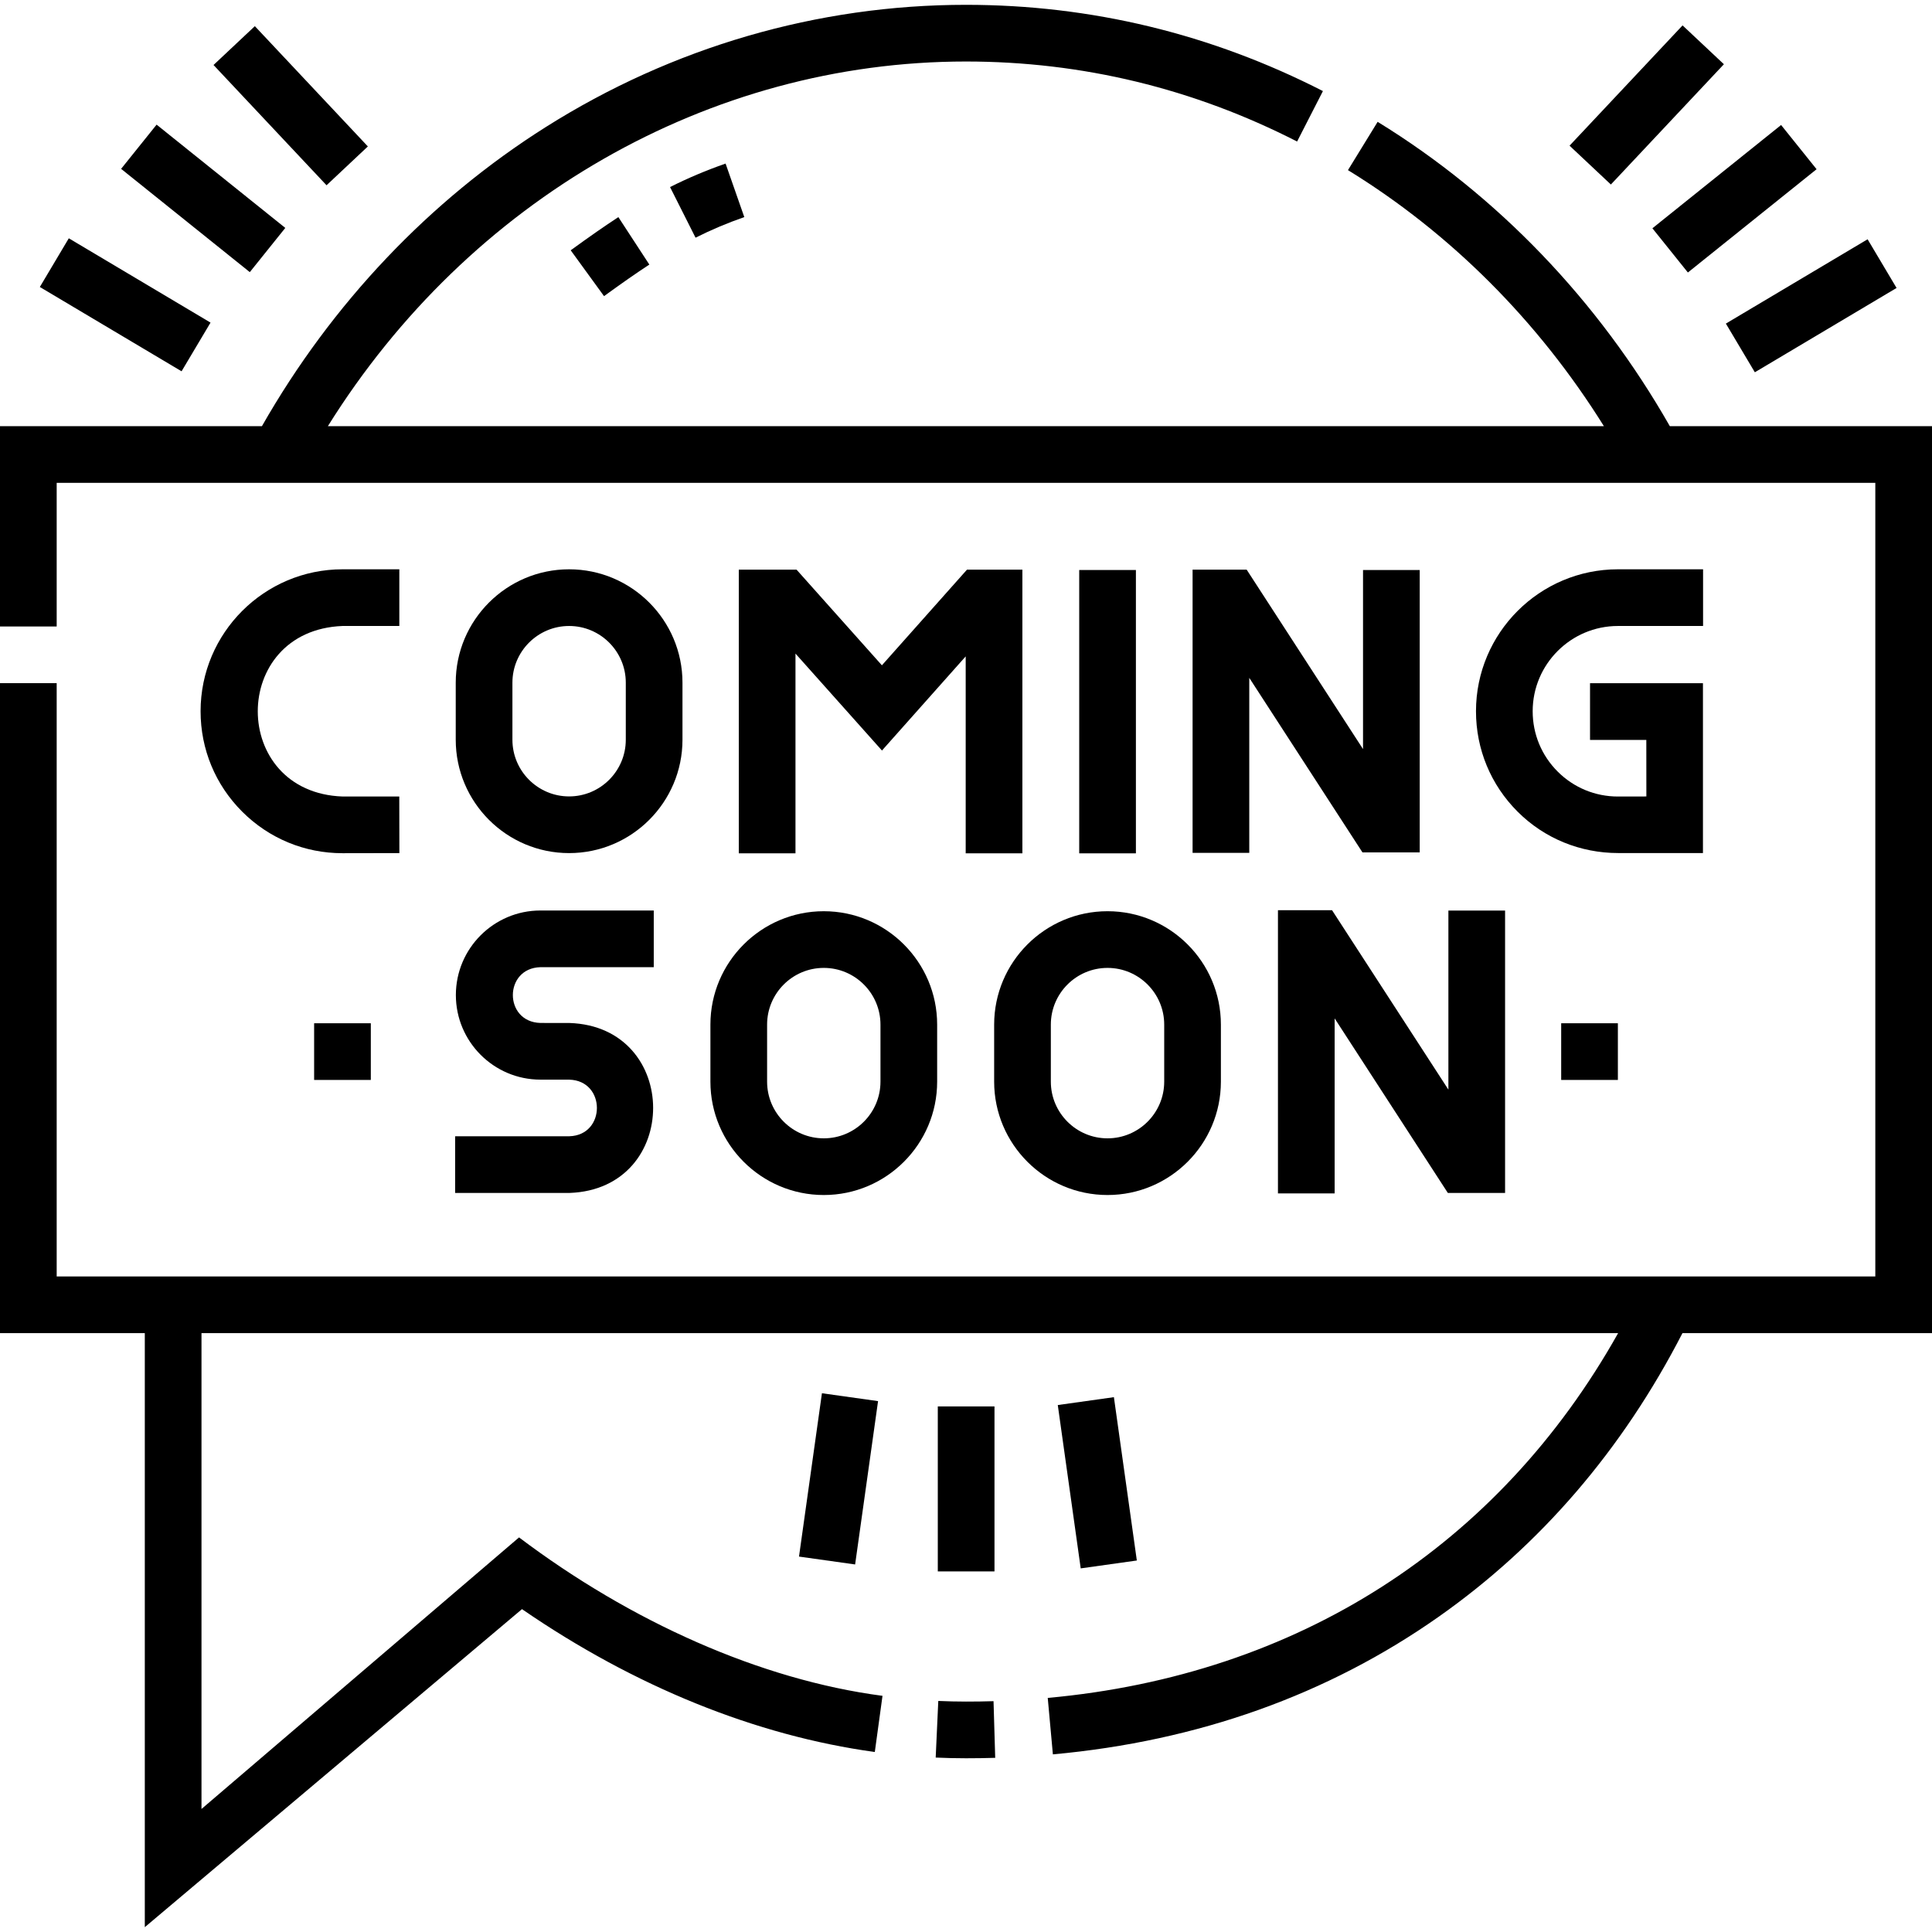 <svg id="Capa_1" enable-background="new 0 0 512 512" height="512" viewBox="0 0 512 512" width="512" xmlns="http://www.w3.org/2000/svg"><g><path d="m184.327 62.991c4.119-2.075 8.345-3.862 12.919-5.462l-4.96-14.179c-5.196 1.818-10.01 3.854-14.717 6.225z"/><path d="m160.074 78.481c4.899-3.561 8.603-6.141 12.009-8.363l-8.209-12.581c-3.625 2.366-7.521 5.078-12.633 8.794z"/><path d="m248.656 450.768-.688 15.006c2.671.122 5.374.184 8.032.184 2.577 0 5.181-.038 7.74-.114l-.443-15.015c-4.824.143-9.754.163-14.641-.061z"/><path d="m512 112.942h-69.475c-18.975-33.291-45.655-61.126-77.435-80.655l-7.865 12.799c27.238 16.738 50.48 40.043 67.828 67.857h-338.166c37.401-59.961 100.972-96.643 169.085-96.643 30.747 0 60.278 7.135 87.773 21.207l6.844-13.372c-29.633-15.167-61.467-22.857-94.617-22.857-39.293 0-77.807 11.21-111.377 32.418-30.795 19.455-56.674 46.772-75.182 79.245h-69.413v53.078h15.022v-38.056h481.956v210.308h-481.956v-157.23h-15.022v172.252h38.375v157.427l99.958-84.283c29.767 20.483 61.978 33.541 93.5 37.86l2.039-14.883c-32.337-4.249-66.7-19.638-96.32-41.984l-84.155 71.97v-126.106h375.423c-31.684 56.436-84.956 90.64-151.158 96.673l1.363 14.96c38.418-3.501 72.814-15.77 102.232-36.464 27.016-19.005 48.729-44.295 64.611-75.17h66.132z"/><path d="m90.776 165.892h15.05v-15.022h-15.05c-20.743 0-37.619 16.876-37.619 37.619 0 10.062 3.922 19.517 11.043 26.625 7.104 7.091 16.538 10.994 26.573 10.994.023 0 15.067-.027 15.067-.027l-.027-14.995h-14.995c-29.968-1.04-30.032-44.029-.042-45.194z"/><path d="m428.771 165.892h22.561v-15.022h-22.561c-20.743 0-37.619 16.876-37.619 37.619 0 10.062 3.922 19.517 11.043 26.625 7.104 7.091 16.597 10.953 26.645 10.953h22.46v-45.004h-29.925v15.022h14.916l.013 14.988-7.491.014c-.015 0-.029 0-.044 0-6.027 0-11.695-2.344-15.962-6.603-4.278-4.269-6.633-9.95-6.633-15.994 0-12.461 10.137-22.598 22.597-22.598z"/><path d="m286.004 151.058h15.022v75.087h-15.022z"/><path d="m361.217 198.517-30.836-47.549h-14.333v75.05h15.022v-46.379l29.997 46.256h15.172v-74.837h-15.022z"/><path d="m150.819 226.08c16.566 0 30.044-13.478 30.044-30.044v-15.122c0-16.566-13.478-30.044-30.044-30.044s-30.044 13.478-30.044 30.044v15.122c0 16.567 13.478 30.044 30.044 30.044zm-15.022-45.166c0-8.283 6.739-15.022 15.022-15.022s15.022 6.739 15.022 15.022v15.122c0 8.283-6.739 15.022-15.022 15.022s-15.022-6.739-15.022-15.022z"/><path d="m233.713 176.313-22.614-25.345h-15.31v75.177h15.022v-52.936l22.92 25.687 22.189-24.947v52.196h15.022v-75.177h-14.684z"/><path d="m150.887 301.118h-30.272v15.022h30.339c29.567-1.061 29.48-44.104-.079-45.041l-7.661-.007c-9.742-.267-9.73-14.526.006-14.779h30.032v-15.023h-30.032c-12.358 0-22.412 10.054-22.412 22.412 0 12.345 10.044 22.399 22.39 22.412l7.662.007c9.755.244 9.768 14.718.027 14.997z"/><path d="m188.267 286.649c0 16.566 13.478 30.044 30.044 30.044s30.044-13.478 30.044-30.044v-15.122c0-16.566-13.478-30.044-30.044-30.044s-30.044 13.478-30.044 30.044zm15.022-15.123c0-8.283 6.739-15.022 15.022-15.022s15.022 6.739 15.022 15.022v15.122c0 8.283-6.739 15.022-15.022 15.022s-15.022-6.739-15.022-15.022z"/><path d="m263.461 271.526v15.122c0 16.566 13.478 30.044 30.044 30.044s30.044-13.478 30.044-30.044v-15.122c0-16.566-13.478-30.044-30.044-30.044s-30.044 13.478-30.044 30.044zm15.022 0c0-8.283 6.739-15.022 15.022-15.022s15.022 6.739 15.022 15.022v15.122c0 8.283-6.739 15.022-15.022 15.022s-15.022-6.739-15.022-15.022z"/><path d="m383.84 288.762-30.836-47.55h-14.333v75.051h15.022v-46.38l29.997 46.256h15.172v-74.836h-15.022z"/><path d="m414.514 20.494h43.724v15.022h-43.724z" transform="matrix(.685 -.729 .729 .685 117.065 326.75)"/><path d="m458.302 73.296h43.724v15.022h-43.724z" transform="matrix(.859 -.511 .511 .859 26.238 256.984)"/><path d="m437.673 45.084h43.724v15.022h-43.724z" transform="matrix(.78 -.626 .626 .78 68.296 299.315)"/><path d="m69.491 6.143h15.022v43.724h-15.022z" transform="matrix(.729 -.685 .685 .729 1.719 60.347)"/><path d="m25.703 58.945h15.022v43.724h-15.022z" transform="matrix(.511 -.859 .859 .511 -53.211 68.012)"/><path d="m46.332 30.733h15.022v43.724h-15.022z" transform="matrix(.626 -.78 .78 .626 -20.879 61.647)"/><path d="m200.501 384.406h43.724v15.023h-43.724z" transform="matrix(.139 -.99 .99 .139 -196.687 557.573)"/><path d="m283.44 371.137h15.022v43.724h-15.022z" transform="matrix(.99 -.139 .139 .99 -51.87 44.324)"/><path d="m248.526 372.716h15.022v43.724h-15.022z"/><path d="m413.731 271.174h15.022v15.022h-15.022z"/><path d="m83.247 271.174h15.022v15.022h-15.022z"/></g></svg>